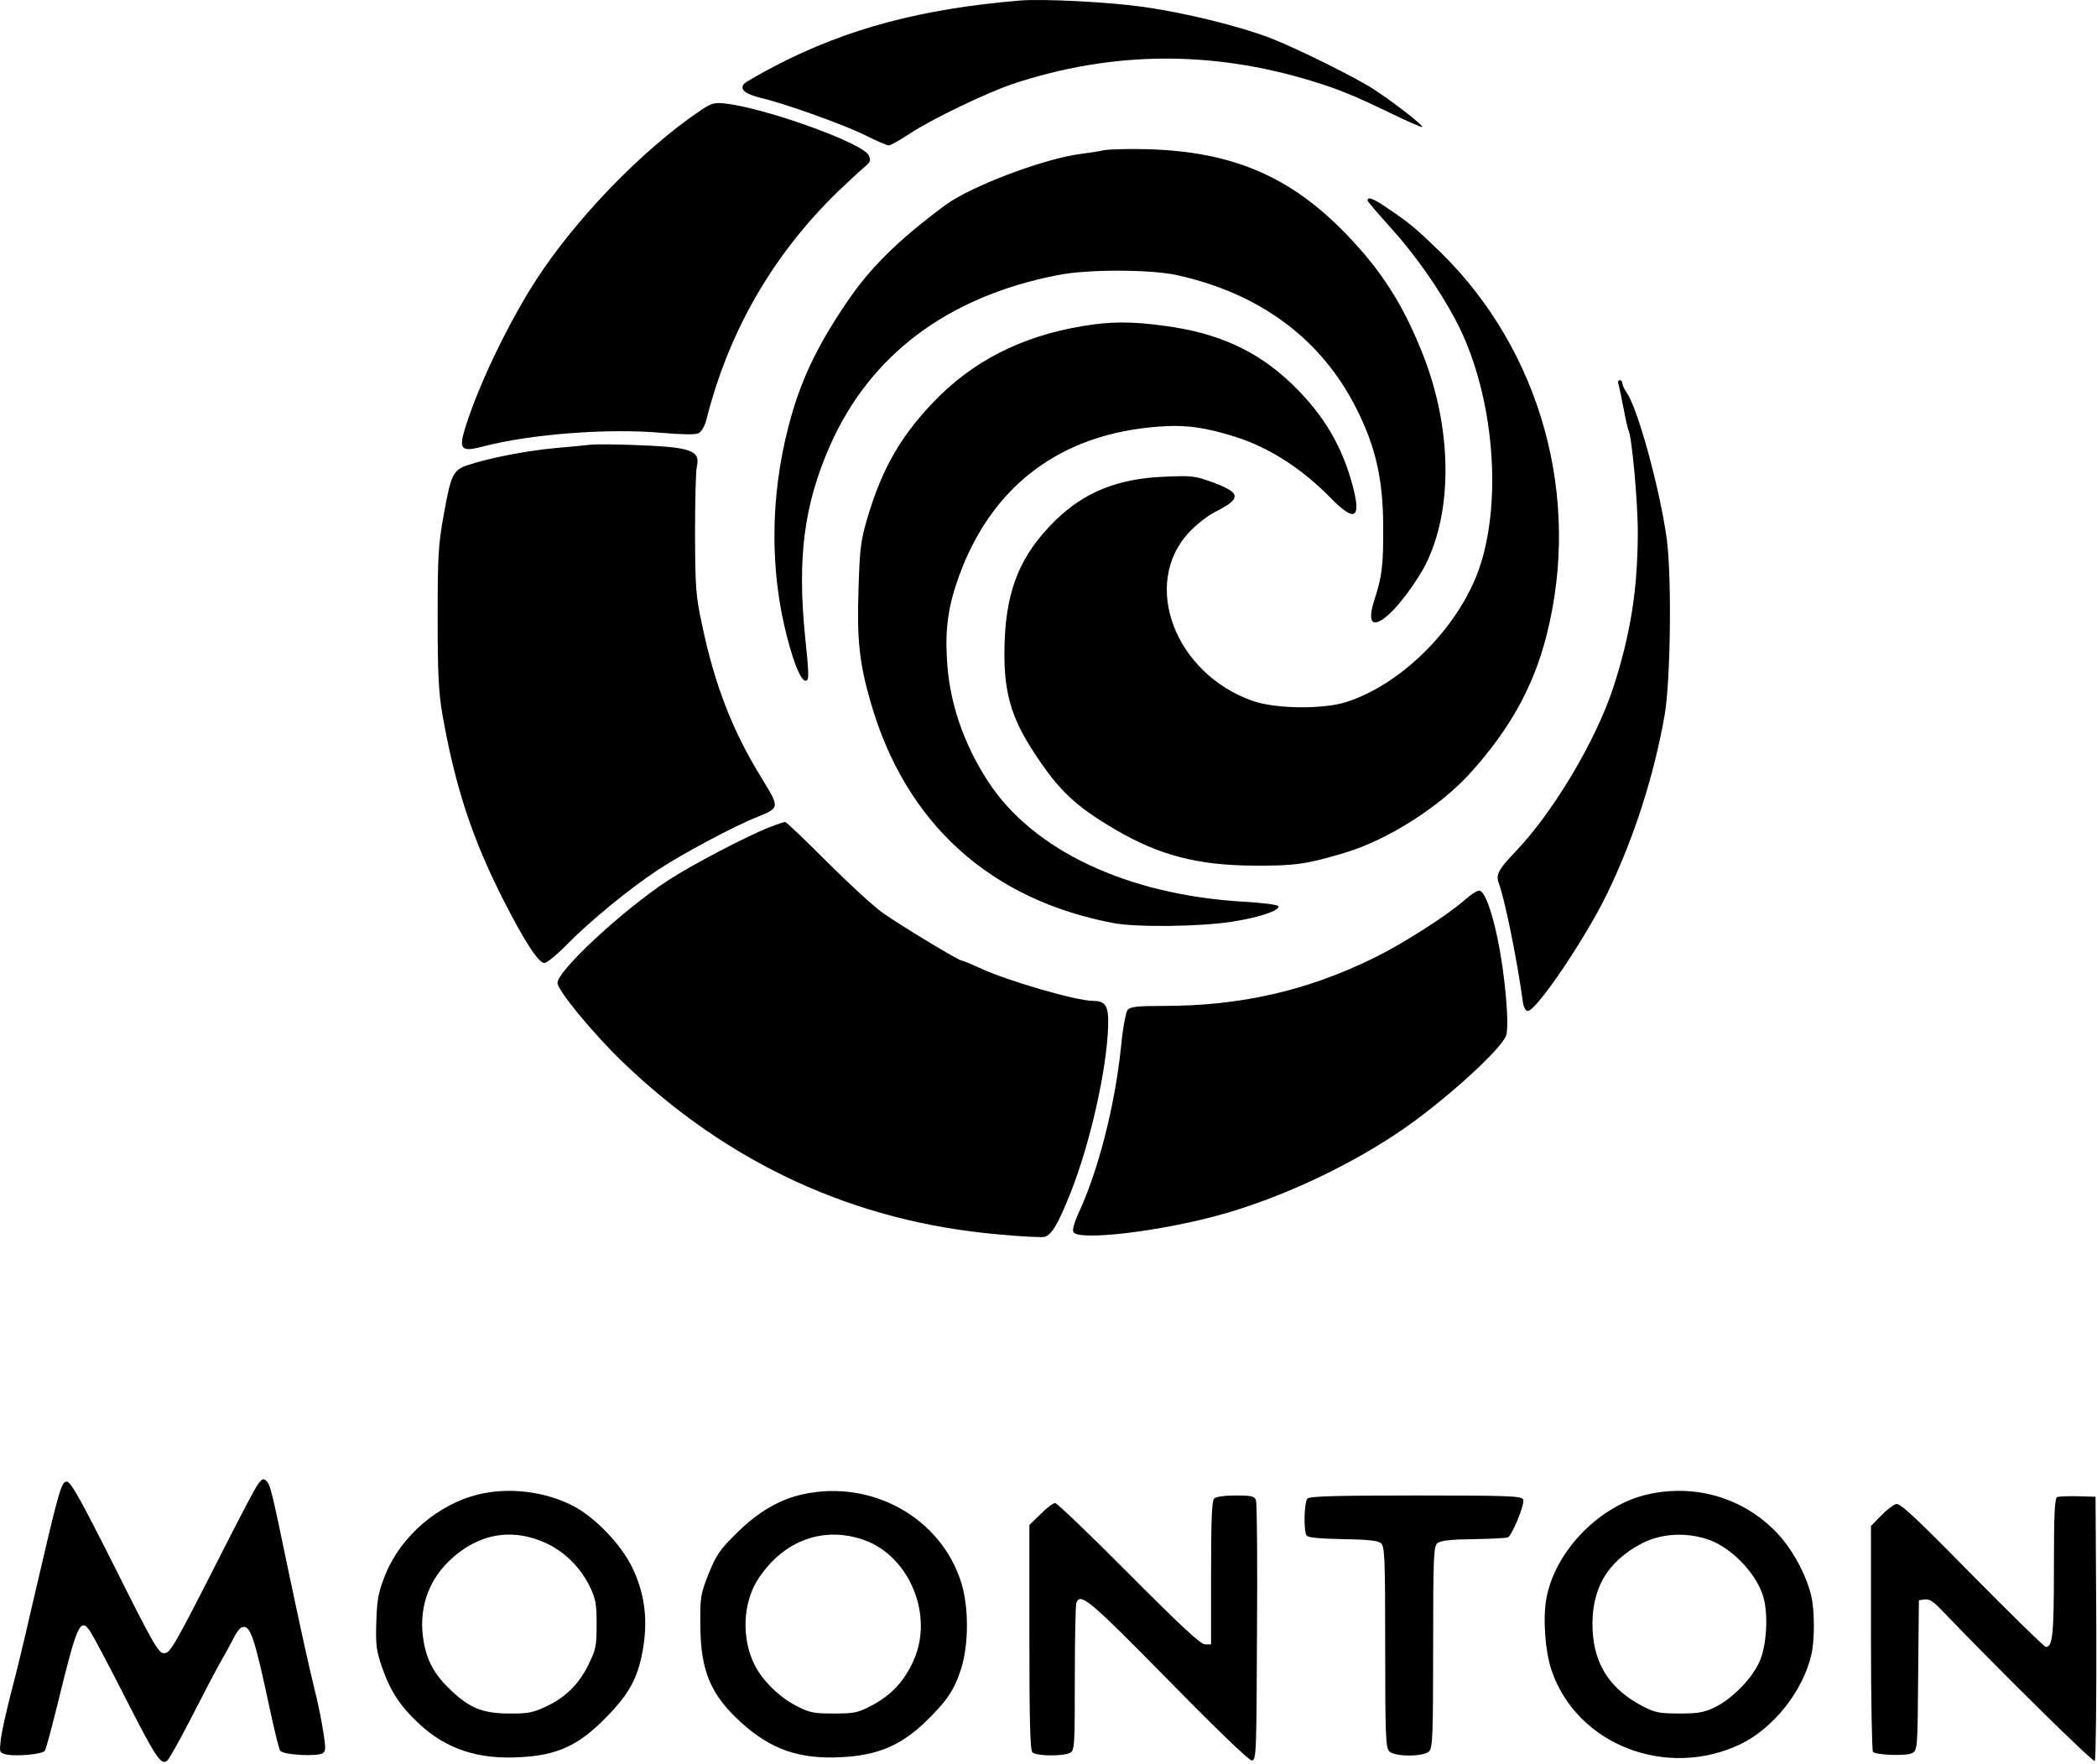<svg width="831" height="699" viewBox="0 0 831 699" fill="none" xmlns="http://www.w3.org/2000/svg">
<path d="M403.927 0.23C365.127 3.53 336.027 11.23 307.727 25.83C301.227 29.23 295.427 32.53 294.827 33.23C293.027 35.43 295.327 37.23 301.227 38.73C310.827 40.93 334.827 49.53 342.927 53.63C347.327 55.83 351.427 57.63 352.227 57.63C352.927 57.63 356.627 55.53 360.427 53.03C369.127 47.23 390.827 36.83 401.427 33.23C440.727 20.23 480.127 19.93 519.927 32.13C530.427 35.33 536.527 37.83 550.827 44.73C557.627 48.03 563.327 50.53 563.627 50.33C564.127 49.73 552.427 40.63 544.627 35.53C537.727 30.93 514.027 19.23 503.827 15.23C491.427 10.43 469.927 5.13 453.127 2.73C439.827 0.83 413.027 -0.57 403.927 0.23Z" fill="black"/>
<path d="M276.927 44.23C254.427 59.53 228.227 86.63 212.527 110.83C201.927 127.23 190.627 150.43 184.927 167.73C181.527 178.13 182.327 179.33 191.427 176.93C210.127 172.03 240.927 169.63 262.227 171.53C271.027 172.23 275.627 172.33 276.927 171.63C278.027 171.03 279.327 168.73 279.927 166.33C288.727 131.43 306.127 101.13 332.027 75.93C336.127 72.03 340.727 67.73 342.427 66.33C344.927 64.23 345.227 63.53 344.227 61.53C342.027 56.73 303.427 42.83 287.427 41.03C282.827 40.53 281.927 40.83 276.927 44.23Z" fill="black"/>
<path d="M437.426 59.529C435.226 60.029 431.326 60.63 428.726 60.929C414.026 62.73 385.026 73.63 374.526 81.33C355.726 95.33 344.926 105.93 335.326 120.13C323.426 137.73 316.926 151.53 312.426 169.13C305.226 196.93 305.026 226.13 311.926 252.53C314.926 264.03 317.626 270.13 319.426 269.73C320.626 269.53 320.626 267.23 319.026 252.03C315.926 221.03 318.626 200.13 328.726 177.03C344.526 140.83 375.426 117.53 419.126 109.03C430.926 106.63 455.926 106.73 466.426 109.03C499.526 116.33 523.826 134.53 537.626 162.13C545.126 177.03 548.026 189.83 548.126 208.03C548.226 223.83 547.726 228.33 544.726 237.43C541.626 247.03 543.826 249.33 550.426 243.43C554.526 239.83 561.626 230.23 564.926 223.73C575.726 202.23 575.426 170.23 564.126 141.13C556.326 121.13 547.626 107.43 533.526 92.83C511.426 69.93 488.526 60.13 454.926 59.13C447.526 58.929 439.626 59.13 437.426 59.529Z" fill="black"/>
<path d="M541.927 79.429C541.927 79.829 546.027 84.629 551.027 90.129C560.627 100.729 570.127 114.229 576.727 126.629C591.327 153.929 595.627 195.629 586.727 223.629C579.127 247.429 556.227 270.929 533.427 278.229C524.227 281.129 505.727 280.929 496.627 277.829C465.527 267.029 452.027 231.229 471.327 210.829C474.127 207.829 478.627 204.329 481.427 202.929C492.127 197.529 491.927 195.329 480.527 191.129C473.427 188.529 472.227 188.429 461.227 188.929C443.027 189.629 429.727 195.029 418.327 206.129C404.627 219.529 398.927 233.029 398.127 253.929C397.427 273.429 400.227 283.829 410.227 298.929C419.827 313.429 426.127 319.329 441.427 328.429C459.227 338.929 474.527 342.929 496.927 343.029C513.027 343.129 517.527 342.529 532.927 337.929C550.027 332.829 571.027 319.429 583.027 305.929C598.527 288.629 607.727 271.929 612.827 251.929C626.827 197.229 610.727 139.029 570.827 99.929C561.127 90.529 558.627 88.429 550.327 82.829C544.427 78.729 541.927 77.729 541.927 79.429Z" fill="black"/>
<path d="M428.925 129.23C404.525 133.33 385.225 143.23 369.725 159.53C356.825 173.03 349.525 185.83 343.825 204.93C341.125 214.13 340.725 216.93 340.225 233.03C339.525 253.53 340.525 262.83 345.125 278.63C358.925 326.33 392.425 356.63 441.425 365.83C450.725 367.53 475.825 367.23 488.325 365.23C498.825 363.63 507.125 360.83 506.625 359.13C506.425 358.53 500.225 357.73 492.825 357.33C446.725 354.63 409.325 337.03 391.525 309.63C381.625 294.43 376.025 277.73 375.225 260.73C374.525 248.63 375.925 239.63 380.025 228.33C393.125 192.23 420.625 171.73 459.525 169.03C469.825 168.23 478.225 169.43 490.225 173.33C503.225 177.53 516.225 185.93 527.525 197.53C536.925 207.13 539.525 205.53 536.025 192.43C531.825 176.73 524.525 164.33 512.225 152.43C498.525 139.13 482.825 131.93 461.525 129.13C448.325 127.33 440.225 127.33 428.925 129.23Z" fill="black"/>
<path d="M641.425 152.43C641.725 153.53 642.625 157.83 643.425 162.03C644.225 166.33 645.125 170.13 645.325 170.43C646.625 172.63 649.125 199.33 649.025 211.63C648.925 233.83 646.125 251.33 639.425 272.13C632.425 293.53 615.625 321.73 600.425 337.63C593.625 344.73 592.625 346.73 594.025 350.23C596.325 356.43 601.225 380.43 603.525 397.33C603.825 399.23 604.625 400.63 605.425 400.63C608.825 400.63 628.325 371.83 637.025 353.83C647.625 331.83 655.325 307.73 659.625 283.63C662.025 270.13 662.525 229.13 660.525 213.73C657.925 194.53 649.125 161.93 644.625 155.63C643.725 154.33 642.925 152.63 642.925 151.93C642.925 151.23 642.425 150.63 641.825 150.63C641.225 150.63 641.025 151.43 641.425 152.43Z" fill="black"/>
<path d="M233.926 176.23C232.026 176.43 225.526 177.13 219.426 177.63C207.926 178.73 193.826 181.53 185.626 184.23C179.526 186.23 178.726 187.83 175.826 204.13C173.726 215.73 173.426 220.13 173.426 244.63C173.426 266.83 173.826 274.13 175.226 282.63C180.326 311.63 187.026 332.13 199.526 356.73C207.826 373.03 213.426 381.63 215.726 381.63C216.626 381.63 220.626 378.43 224.426 374.53C233.626 365.13 249.226 352.33 260.426 344.93C270.326 338.33 291.226 327.23 300.126 323.73C309.026 320.13 309.026 320.13 301.926 308.53C290.326 289.73 283.226 271.53 278.226 247.63C275.726 236.13 275.526 233.13 275.426 211.63C275.426 198.73 275.726 186.73 276.126 185.03C277.626 178.43 274.026 177.13 250.826 176.33C243.426 176.03 235.826 176.03 233.926 176.23Z" fill="black"/>
<path d="M304.926 327.83C296.326 331.13 273.926 342.83 264.826 348.83C246.926 360.53 220.926 384.63 220.926 389.53C220.926 392.43 234.926 409.43 246.526 420.63C288.526 461.13 338.526 484.13 395.326 489.13C404.626 490.03 413.026 490.43 414.026 490.13C416.926 489.13 419.326 485.03 424.426 472.23C432.126 452.63 438.626 423.63 439.126 406.73C439.426 398.73 438.126 396.63 433.226 396.63C426.526 396.63 399.226 388.73 388.126 383.53C384.626 381.93 381.426 380.63 381.026 380.63C379.826 380.63 357.026 366.83 349.926 361.83C346.326 359.33 336.326 350.13 327.626 341.43C318.926 332.73 311.526 325.63 311.126 325.73C310.726 325.73 307.926 326.63 304.926 327.83Z" fill="black"/>
<path d="M580.326 356.73C573.126 363.03 555.826 374.03 544.426 379.63C517.926 392.63 491.526 398.63 461.126 398.63C450.526 398.63 447.926 398.93 446.826 400.23C446.126 401.13 444.926 407.53 444.226 414.93C441.826 438.23 435.126 464.43 427.126 481.33C425.826 484.23 424.926 487.33 425.326 488.13C426.726 491.93 460.226 488.03 484.526 481.13C508.926 474.23 536.326 461.23 556.926 446.83C573.526 435.23 594.826 415.83 596.826 410.43C598.226 406.63 596.426 385.93 593.426 371.83C591.026 360.43 588.426 353.53 586.326 352.93C585.626 352.73 582.926 354.43 580.326 356.73Z" fill="black"/>
<path d="M102.126 588.33C101.026 589.83 95.626 600.13 90.026 611.13C68.526 653.43 67.526 655.13 64.926 655.13C62.826 655.13 60.726 651.53 45.526 621.13C31.626 593.53 28.026 587.13 26.426 587.13C24.226 587.13 23.326 590.63 12.526 637.13C10.026 648.13 6.426 663.23 4.426 670.63C2.526 678.03 0.626 686.43 0.326 689.33C-0.274 694.33 -0.274 694.53 2.326 695.23C6.226 696.13 16.926 695.23 17.826 693.73C18.226 693.13 20.526 684.53 22.926 674.83C30.526 643.73 31.826 640.73 35.726 646.43C36.726 647.93 42.926 659.53 49.426 672.33C61.626 696.33 63.826 699.73 66.226 697.73C67.026 697.13 71.126 689.73 75.426 681.43C79.726 673.03 84.826 663.23 86.826 659.63C88.926 656.03 91.426 651.43 92.526 649.23C93.526 647.13 95.026 645.13 95.726 644.93C99.126 643.53 100.726 648.23 106.926 677.23C108.726 685.63 110.526 693.03 111.026 693.73C112.026 695.43 125.726 696.23 127.926 694.73C129.126 693.93 129.126 692.63 128.126 686.43C127.526 682.43 126.326 676.43 125.526 673.13C121.726 657.53 119.526 647.13 114.426 623.13C107.626 590.33 107.126 588.43 105.526 586.83C104.426 585.73 103.826 585.93 102.126 588.33Z" fill="black"/>
<path d="M189.527 592.229C173.527 596.129 158.827 608.829 152.727 623.929C149.927 631.029 149.427 633.629 149.127 642.629C148.827 651.829 149.127 654.029 151.327 660.529C154.627 670.129 158.627 676.229 166.227 683.229C177.027 693.229 189.627 697.329 206.327 696.329C220.827 695.529 229.127 691.729 239.627 681.129C249.627 671.129 253.127 664.429 255.027 652.029C256.727 640.629 255.227 630.829 250.427 620.929C245.927 611.829 235.827 601.329 227.227 596.829C216.127 591.029 201.827 589.229 189.527 592.229ZM216.427 611.529C223.727 614.929 229.927 621.029 233.627 628.529C236.027 633.429 236.427 635.329 236.427 643.629C236.427 652.429 236.127 653.729 233.127 659.829C229.327 667.529 223.927 672.829 216.027 676.429C211.327 678.629 209.027 679.129 201.927 679.029C191.627 679.029 186.327 677.029 179.027 670.129C172.427 664.029 169.327 658.529 167.927 650.729C165.727 638.429 169.227 627.129 177.827 618.729C189.127 607.729 202.727 605.229 216.427 611.529Z" fill="black"/>
<path d="M318.226 592.13C308.726 594.23 300.426 599.13 291.826 607.63C285.226 614.13 283.826 616.23 280.826 623.63C277.626 631.73 277.426 632.73 277.526 644.13C277.626 662.13 281.626 671.63 293.626 682.53C305.526 693.33 316.826 697.23 333.426 696.33C347.526 695.63 356.726 691.83 366.326 682.73C375.126 674.23 378.226 669.73 380.926 661.13C383.926 651.43 383.926 636.83 380.926 627.13C372.826 601.43 345.526 586.23 318.226 592.13ZM342.326 610.23C360.426 616.63 370.126 640.13 362.026 658.03C358.326 666.23 353.426 671.53 345.726 675.73C339.926 678.73 338.726 679.03 330.426 679.03C322.326 679.03 320.826 678.73 315.426 675.93C308.826 672.53 302.226 666.03 299.126 659.93C293.626 649.23 294.326 634.63 300.826 625.13C310.926 610.23 326.526 604.73 342.326 610.23Z" fill="black"/>
<path d="M653.227 592.129C634.127 596.329 616.327 614.429 612.827 633.329C611.327 641.029 612.327 654.729 614.927 662.129C625.027 691.429 660.327 705.129 689.627 691.229C702.727 684.929 714.527 670.129 717.827 655.629C719.127 649.929 719.127 638.429 717.827 632.729C716.027 624.529 710.527 614.329 704.527 607.829C691.427 593.829 672.427 587.929 653.227 592.129ZM677.327 610.229C685.927 613.329 695.327 622.829 698.427 631.729C700.727 638.029 700.327 650.429 697.727 657.329C695.127 664.329 686.827 673.029 679.427 676.629C675.227 678.629 672.927 679.029 665.427 679.029C657.627 679.029 655.727 678.629 651.127 676.229C638.327 669.629 631.827 659.929 631.127 646.129C630.327 630.129 636.627 618.929 650.627 611.629C658.427 607.629 668.227 607.029 677.327 610.229Z" fill="black"/>
<path d="M481.126 593.829C480.226 594.729 479.926 602.629 479.926 623.329V651.629H477.526C475.826 651.629 468.126 644.529 447.326 623.629C432.026 608.229 418.926 595.629 418.126 595.629C417.326 595.629 414.726 597.629 412.326 600.029L407.926 604.329V648.829C407.926 682.029 408.226 693.529 409.126 694.429C410.626 695.929 421.326 696.029 424.026 694.629C425.826 693.629 425.926 692.229 425.926 665.129C425.926 649.529 426.226 636.129 426.526 635.229C428.126 630.929 431.626 633.929 462.826 665.629C481.726 684.929 494.926 697.629 496.026 697.629C497.826 697.629 497.926 695.629 498.126 647.029C498.326 619.229 498.126 595.629 497.726 594.529C497.126 592.929 496.026 592.629 489.626 592.629C485.326 592.629 481.826 593.129 481.126 593.829Z" fill="black"/>
<path d="M518.126 593.83C516.826 595.13 516.526 606.43 517.726 608.43C518.326 609.33 522.426 609.73 532.126 609.93C541.826 610.03 546.126 610.53 547.226 611.53C548.726 612.73 548.926 616.93 548.926 652.73C548.926 687.53 549.126 692.73 550.526 694.03C552.726 696.23 564.126 696.23 566.326 694.03C567.726 692.73 567.926 687.53 567.926 652.73C567.926 616.93 568.126 612.73 569.626 611.53C570.726 610.53 574.926 610.03 583.826 609.93C590.726 609.83 596.826 609.53 597.526 609.23C599.126 608.63 604.326 596.03 603.626 594.23C603.026 592.83 598.026 592.63 561.126 592.63C529.926 592.63 519.026 592.93 518.126 593.83Z" fill="black"/>
<path d="M815.226 593.23C814.226 593.63 813.926 600.23 813.926 621.23C813.926 647.93 813.426 652.63 810.726 652.63C810.126 652.63 796.926 639.73 781.426 624.03C758.526 600.73 752.926 595.53 751.326 596.03C750.226 596.33 747.526 598.43 745.326 600.73L741.426 604.73V649.13C741.426 673.53 741.826 693.83 742.226 694.23C743.526 695.53 755.526 695.93 757.726 694.73C759.826 693.63 759.926 693.03 760.126 663.83L760.426 634.13L762.726 633.83C764.326 633.53 766.126 634.63 768.726 637.33C791.726 661.33 829.426 698.53 830.126 697.83C830.526 697.43 830.826 673.63 830.726 645.03L830.426 593.13L823.426 592.93C819.626 592.83 815.826 593.03 815.226 593.23Z" fill="black"/>
</svg>
